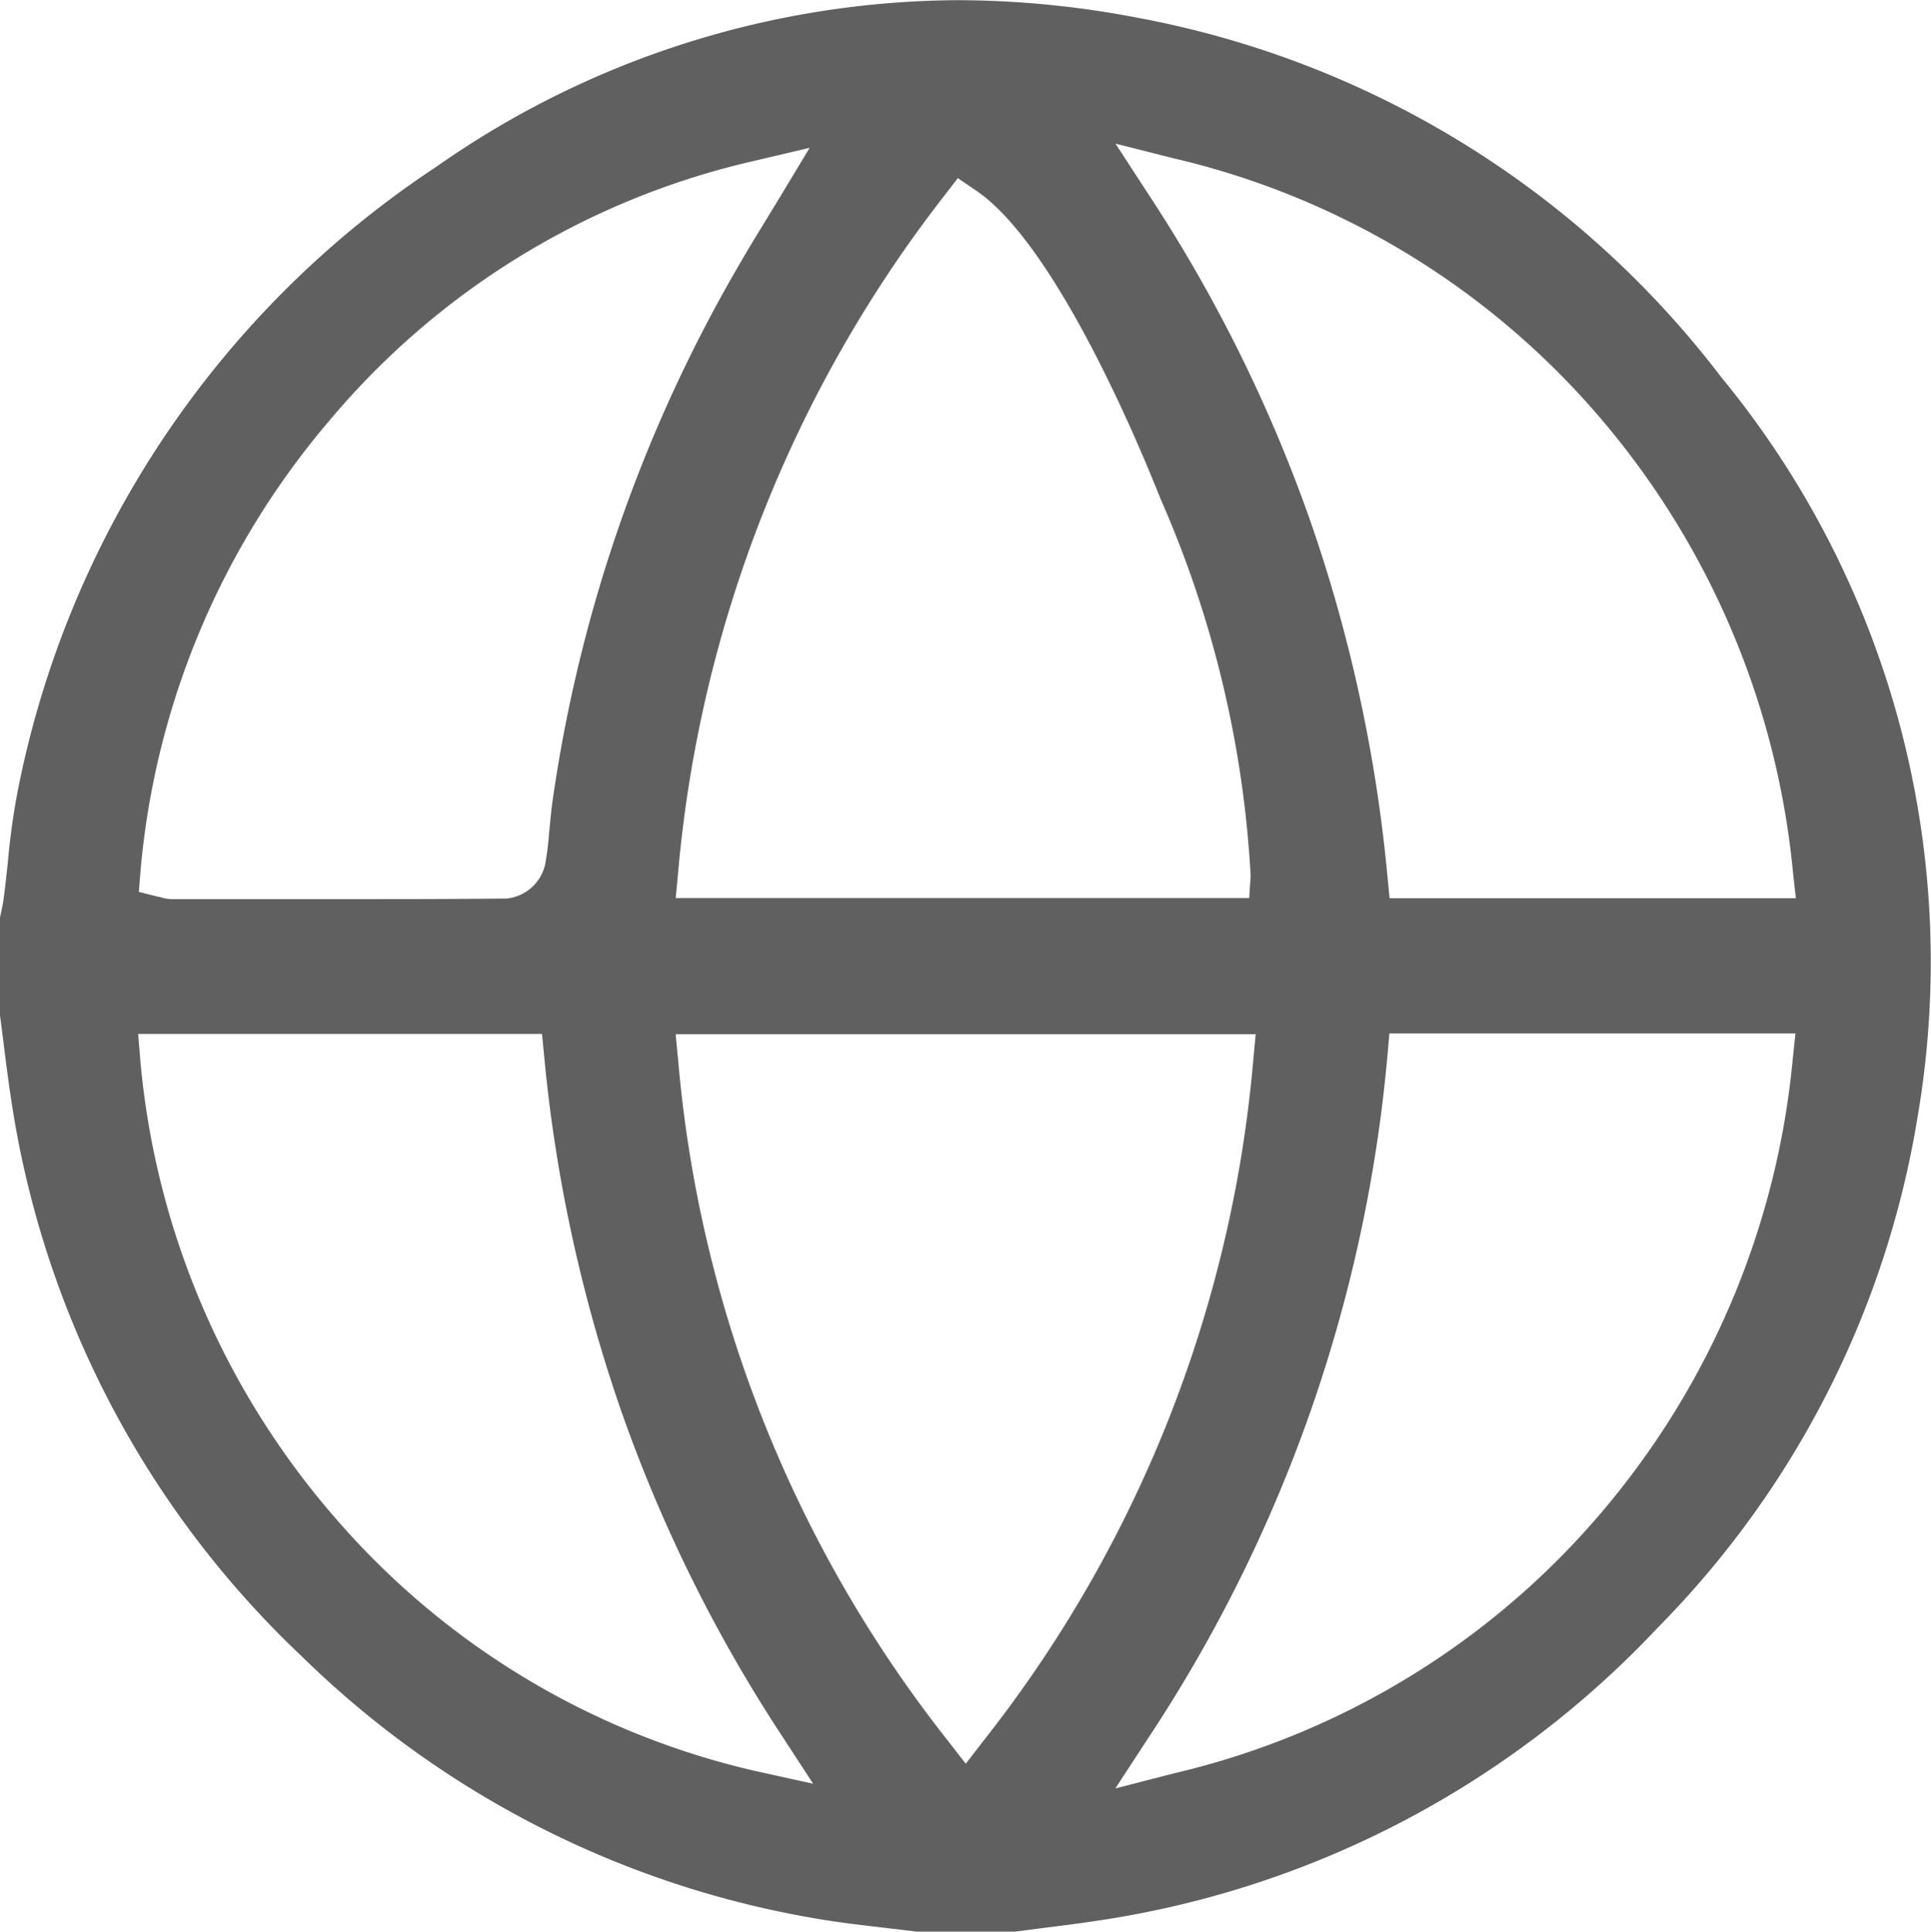 <svg xmlns="http://www.w3.org/2000/svg" width="23.004" height="23.009" viewBox="0 0 23.004 23.009">
  <path id="Path_53993" data-name="Path 53993" d="M-3142.516,7114.623l-.392-.047c-.285-.033-.579-.067-.861-.118a11.5,11.5,0,0,1-6.076-3.116,11.444,11.444,0,0,1-3.452-6.578c-.038-.244-.07-.494-.1-.735-.014-.108-.027-.218-.042-.326v-1.156l.01-.046c.013-.06.027-.121.035-.189.02-.148.036-.3.051-.443a8.4,8.4,0,0,1,.119-.848,11.59,11.59,0,0,1,4.983-7.42,10.91,10.91,0,0,1,6.2-1.985,11.433,11.433,0,0,1,2.163.211,11.346,11.346,0,0,1,6.943,4.277,10.961,10.961,0,0,1,2.341,8.816,11.218,11.218,0,0,1-3.1,6.087,11.449,11.449,0,0,1-6.6,3.475c-.243.038-.494.07-.736.1l-.327.042Zm5.607-10.44a17.544,17.544,0,0,1-2.842,8.122l-.4.612.708-.182a9.525,9.525,0,0,0,5.195-3.239,9.732,9.732,0,0,0,2.166-5.257l.033-.315h-4.837Zm-14.858.056a9.6,9.6,0,0,0,2.319,5.452,9.378,9.378,0,0,0,5.016,3.02l.681.15-.381-.584a17.716,17.716,0,0,1-1.917-3.889,18.016,18.016,0,0,1-.907-4.2l-.025-.258h-4.811Zm6.408.006a15.177,15.177,0,0,0,3.2,8.087l.226.291.225-.291a15.2,15.2,0,0,0,3.2-8.087l.029-.312h-6.91Zm.916-10.717a9.3,9.3,0,0,0-5.074,3.1,9.546,9.546,0,0,0-2.248,5.37l-.019.24.234.059.01,0a.479.479,0,0,0,.15.027h1.739c.88,0,1.594,0,2.25-.007a.525.525,0,0,0,.456-.4c.028-.148.042-.295.054-.437.01-.1.019-.2.032-.3a17.613,17.613,0,0,1,2.255-6.461c.1-.174.207-.346.314-.522l.153-.251.344-.571Zm4.691.407a17.785,17.785,0,0,1,1.931,3.905,17.992,17.992,0,0,1,.912,4.215l.025.258h4.84l-.035-.316a9.758,9.758,0,0,0-2.584-5.728,9.522,9.522,0,0,0-4.78-2.766l-.706-.178Zm-2.439.013a15.315,15.315,0,0,0-3.168,8.052l-.029.311h6.832l.017-.267a12.89,12.89,0,0,0-1.076-4.494c-.277-.7-1.255-3.024-2.19-3.663l-.222-.151Z" transform="translate(3153.438 -7091.614)" fill="#606060"/>
</svg>
